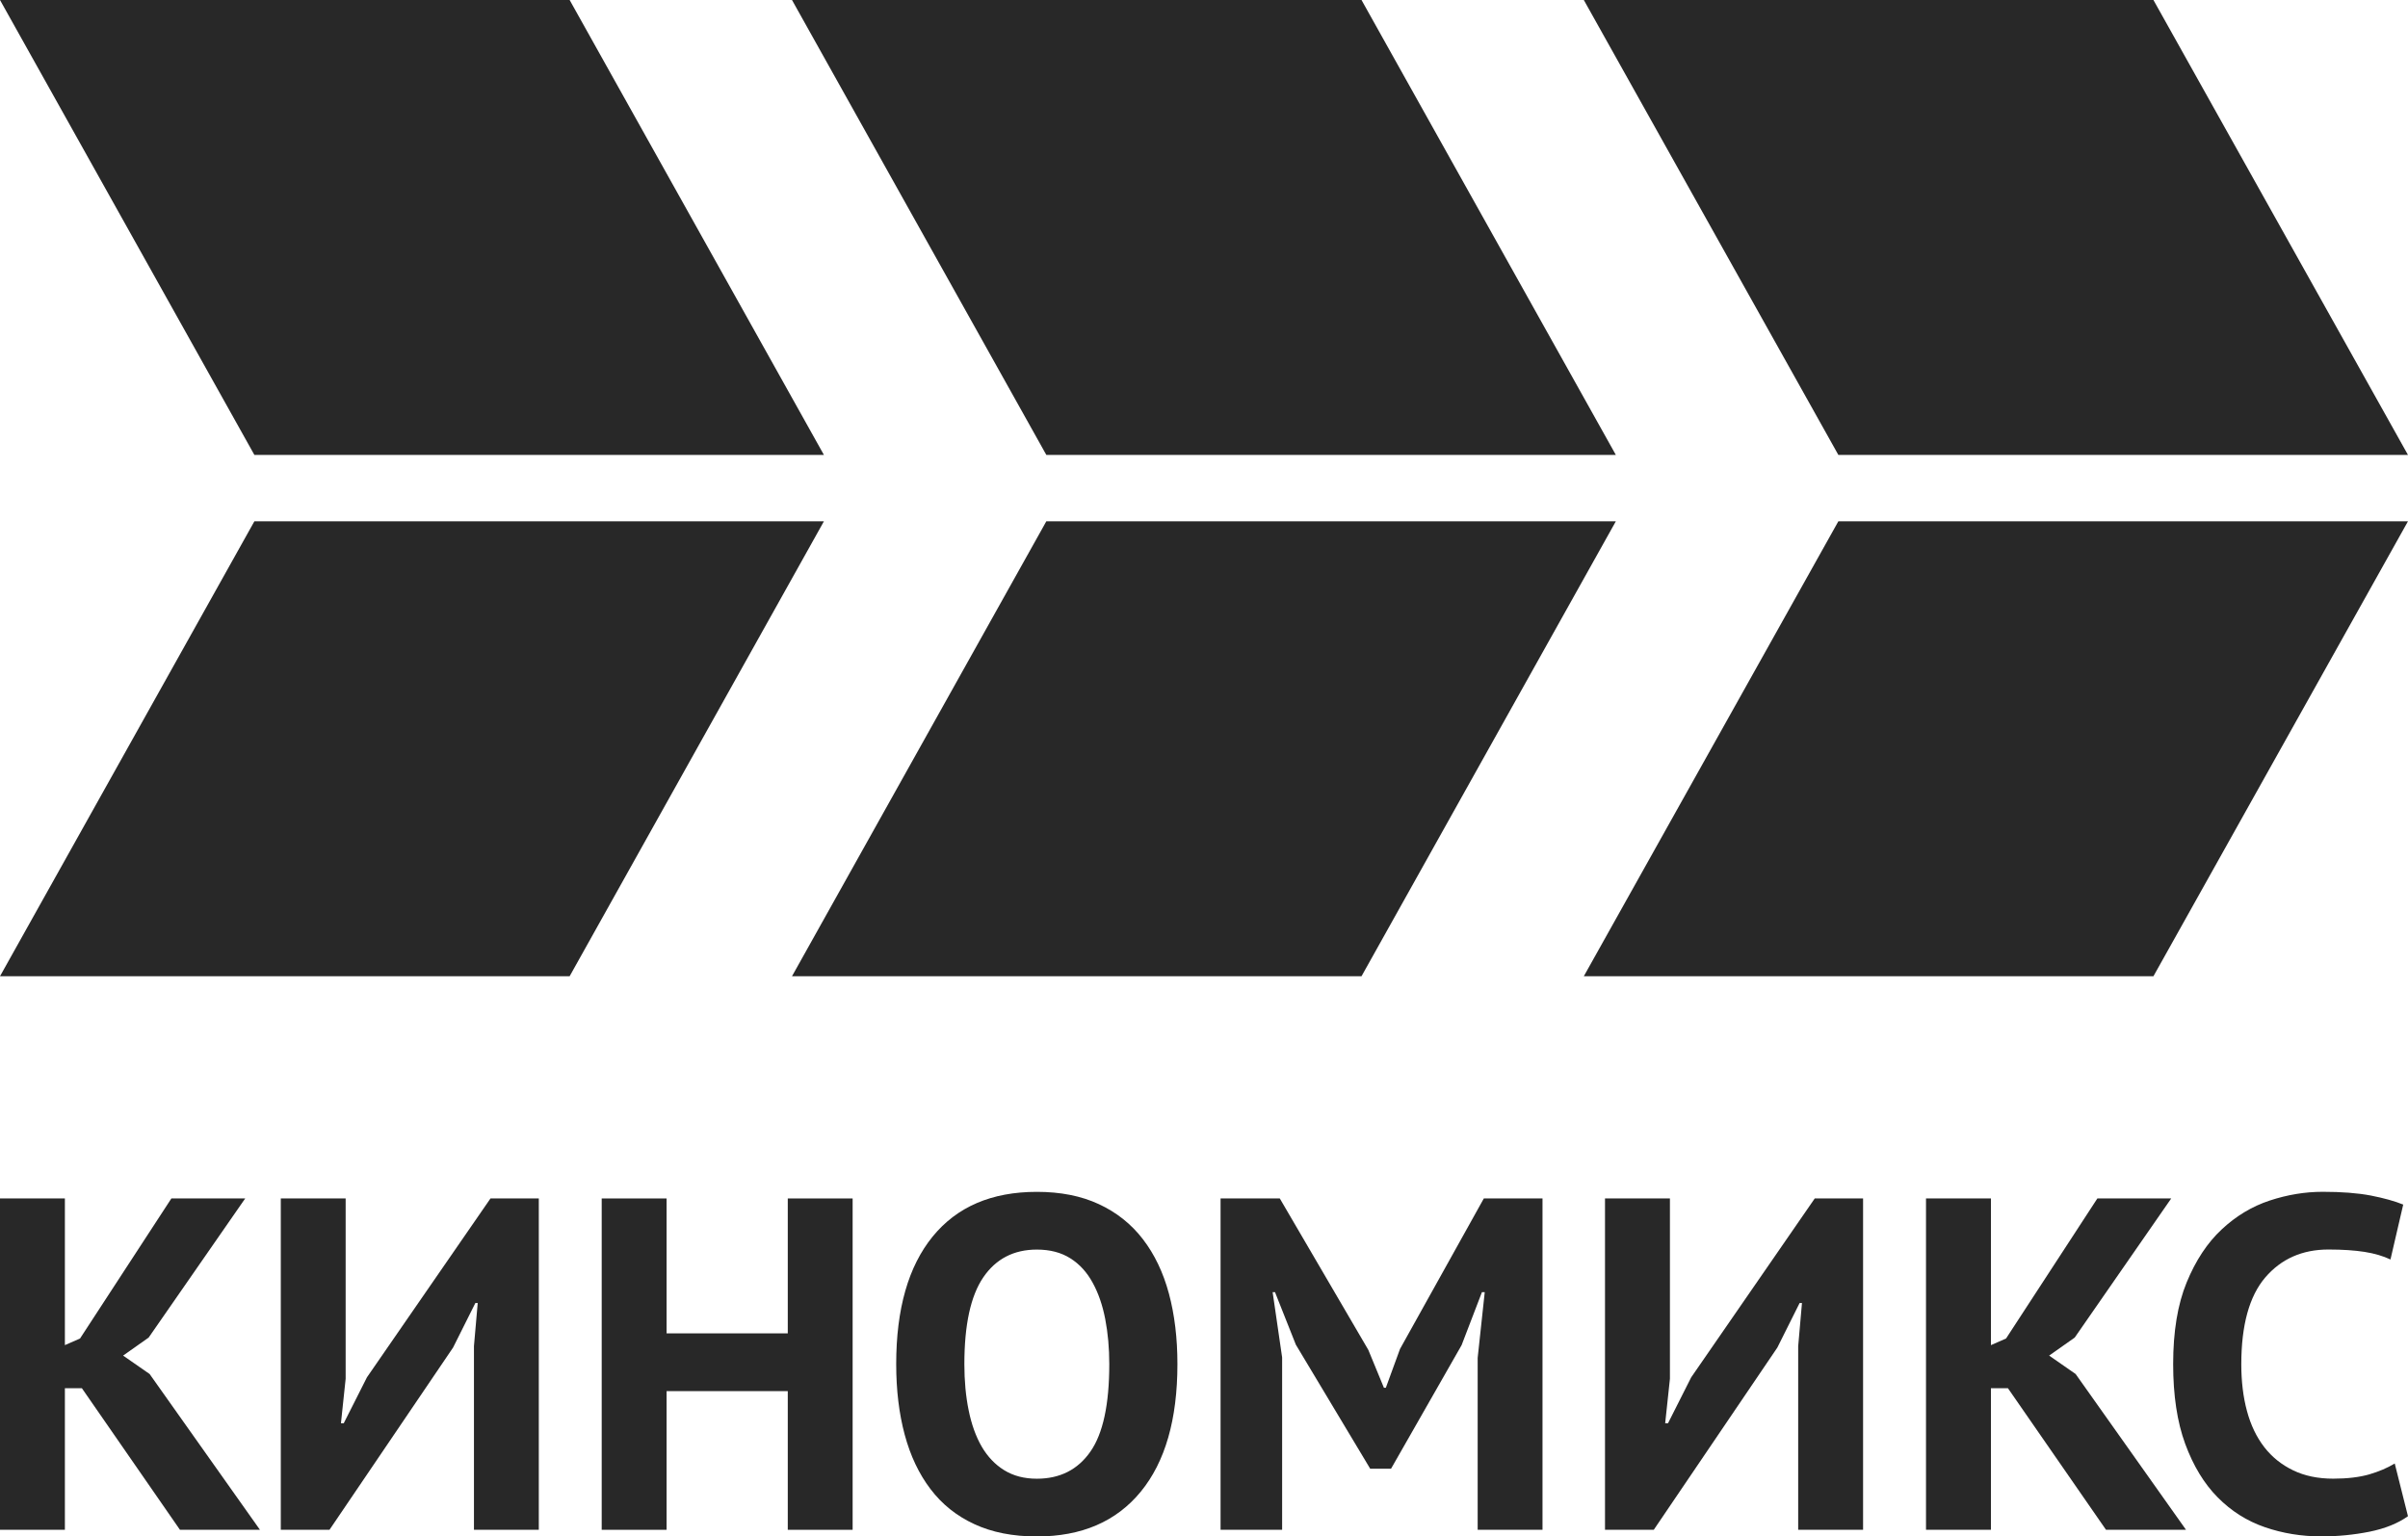 <?xml version="1.0" encoding="UTF-8"?>
<!-- Generator: Adobe Illustrator 16.0.0, SVG Export Plug-In . SVG Version: 6.00 Build 0)  -->
<svg id="svg54" width="233.86" height="149.24" enable-background="new 0 0 283.464 283.464" version="1.1" viewBox="0 0 233.86 149.24" xml:space="preserve" xmlns="http://www.w3.org/2000/svg" xmlns:cc="http://creativecommons.org/ns#" xmlns:dc="http://purl.org/dc/elements/1.1/" xmlns:rdf="http://www.w3.org/1999/02/22-rdf-syntax-ns#"><g id="Logo" transform="translate(-24.803,-67.111)"><g id="g50"><g id="g28"><g id="g26"><g id="g24"><g id="g22"><g id="g20" fill="#282828"><g id="g6"><polygon id="polygon2" points="24.803 67.111 80.125 67.111 104.82 111.3 49.508 111.3"/><polygon id="polygon4" points="24.803 161.94 80.125 161.94 104.82 117.75 49.508 117.75"/></g><g id="g12"><polygon id="polygon8" points="101.72 67.111 157.03 67.111 181.73 111.3 126.42 111.3"/><polygon id="polygon10" points="101.72 161.94 157.03 161.94 181.73 117.75 126.42 117.75"/></g><g id="g18"><polygon id="polygon14" points="178.62 67.111 233.94 67.111 258.66 111.3 203.34 111.3"/><polygon id="polygon16" points="178.62 161.94 233.94 161.94 258.66 117.75 203.34 117.75"/></g></g></g></g></g></g><g id="g48"><g id="g46" fill="#282828"><path id="path30" d="m32.757 201.96h-1.652v13.746h-6.302v-32.185h6.302v14.252l1.471-0.644 8.874-13.608h7.169l-9.379 13.518-2.481 1.75 2.576 1.791 10.71 15.126h-7.769z"/><path id="path32" d="m70.832 197.87 0.366-4.187h-0.23l-2.163 4.324-12.001 17.701h-4.731v-32.185h6.298v17.52l-0.457 4.32h0.272l2.253-4.462 12-17.378h4.691v32.185h-6.298z"/><path id="path34" d="m101.31 202.24h-11.769v13.471h-6.302v-32.185h6.302v13.104h11.769v-13.104h6.299v32.185h-6.299z"/><path id="path36" d="m111.84 199.62c0-5.364 1.179-9.494 3.541-12.395 2.362-2.895 5.73-4.341 10.119-4.341 2.298 0 4.304 0.394 6.023 1.194 1.713 0.794 3.144 1.929 4.274 3.402 1.134 1.474 1.976 3.234 2.53 5.29 0.552 2.053 0.825 4.338 0.825 6.849 0 5.364-1.188 9.496-3.562 12.391-2.375 2.897-5.74 4.348-10.092 4.348-2.329 0-4.358-0.4-6.071-1.198-1.72-0.794-3.136-1.928-4.254-3.402-1.12-1.471-1.955-3.233-2.507-5.286s-0.826-4.336-0.826-6.852zm6.62 0c0 1.625 0.138 3.123 0.417 4.482 0.276 1.362 0.696 2.537 1.262 3.52 0.572 0.979 1.296 1.747 2.188 2.299 0.889 0.549 1.945 0.828 3.174 0.828 2.234 0 3.968-0.872 5.192-2.622 1.229-1.746 1.841-4.583 1.841-8.507 0-1.562-0.131-3.019-0.391-4.368-0.259-1.347-0.666-2.531-1.222-3.54-0.552-1.014-1.271-1.805-2.16-2.366-0.892-0.568-1.976-0.854-3.261-0.854-2.238 0-3.975 0.898-5.199 2.691-1.225 1.793-1.841 4.604-1.841 8.437z"/><path id="path38" d="m168.31 199.02 0.688-6.391h-0.273l-1.975 5.146-6.852 12.004h-2.023l-7.221-12.048-2.025-5.102h-0.23l0.922 6.343v16.735h-5.979v-32.185h5.75l8.6 14.716 1.514 3.675h0.188l1.377-3.769 8.141-14.622h5.697v32.185h-6.297v-16.687z"/><path id="path40" d="m199.44 197.87 0.367-4.187h-0.229l-2.16 4.324-12.002 17.701h-4.738v-32.185h6.305v17.52l-0.461 4.32h0.275l2.252-4.462 12-17.378h4.693v32.185h-6.303v-17.838z"/><path id="path42" d="m219.81 201.96h-1.652v13.746h-6.305v-32.185h6.305v14.252l1.469-0.644 8.871-13.608h7.172l-9.375 13.518-2.484 1.75 2.574 1.791 10.715 15.126h-7.77z"/><path id="path44" d="m258.66 214.39c-0.982 0.7-2.227 1.201-3.744 1.508-1.521 0.303-3.076 0.454-4.672 0.454-1.932 0-3.762-0.3-5.492-0.898-1.729-0.596-3.258-1.562-4.576-2.897-1.32-1.333-2.365-3.063-3.15-5.192-0.781-2.131-1.17-4.715-1.17-7.75 0-3.16 0.434-5.799 1.309-7.929 0.875-2.134 2.008-3.85 3.404-5.152 1.391-1.303 2.945-2.238 4.668-2.807 1.717-0.565 3.43-0.848 5.148-0.848 1.838 0 3.393 0.121 4.666 0.363 1.271 0.249 2.324 0.542 3.148 0.878l-1.238 5.334c-0.707-0.336-1.541-0.582-2.51-0.737-0.967-0.151-2.135-0.231-3.514-0.231-2.545 0-4.59 0.908-6.141 2.719-1.545 1.813-2.322 4.624-2.322 8.434 0 1.659 0.182 3.173 0.551 4.536 0.367 1.366 0.93 2.537 1.68 3.507 0.75 0.966 1.686 1.716 2.807 2.255 1.113 0.538 2.412 0.808 3.887 0.808 1.377 0 2.541-0.142 3.494-0.414 0.947-0.279 1.775-0.63 2.482-1.061z"/></g></g></g></g></svg>
